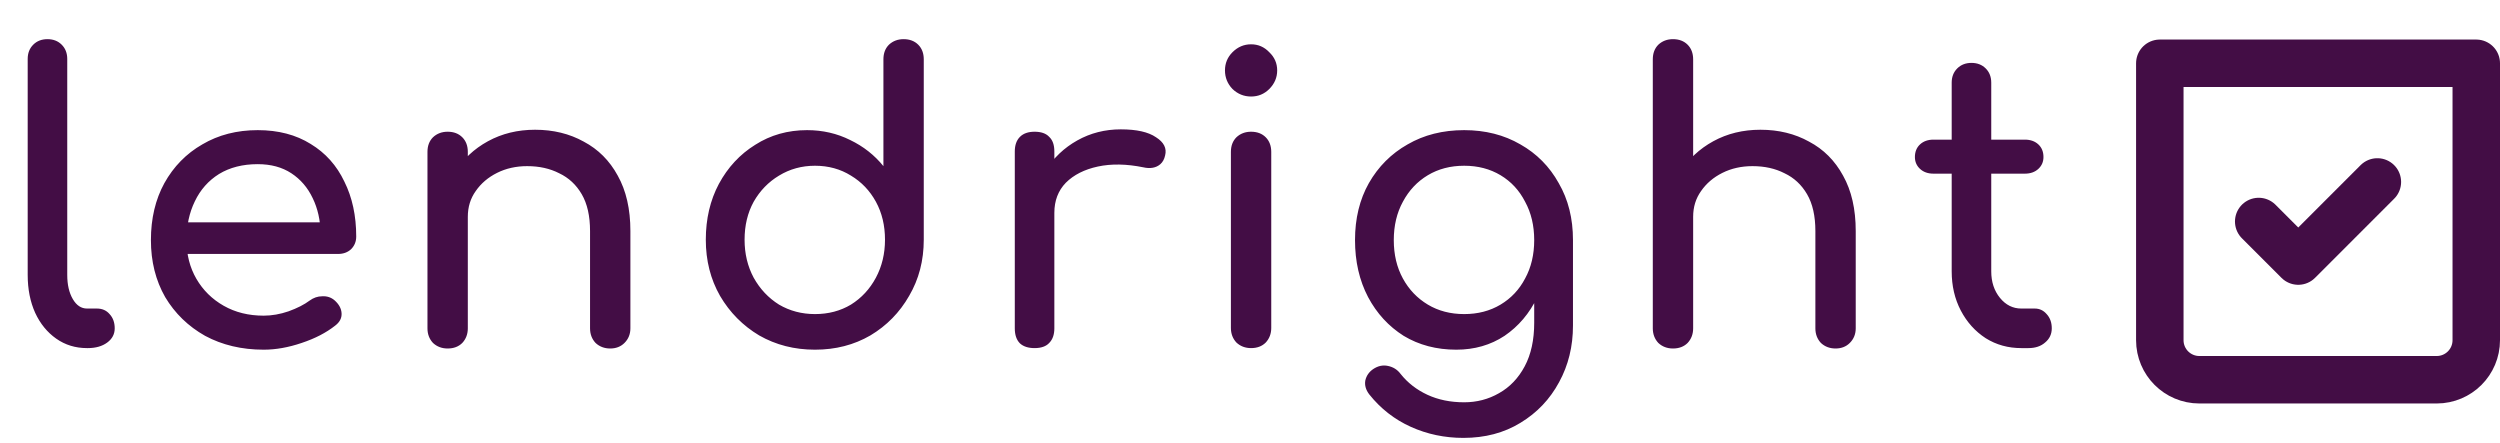 <svg width="158" height="28" viewBox="0 0 158 28" fill="none" xmlns="http://www.w3.org/2000/svg">
<path d="M5.5 22C4.767 22 4.117 21.8 3.55 21.4C2.983 21 2.542 20.458 2.225 19.775C1.908 19.075 1.75 18.275 1.75 17.375V3.725C1.75 3.358 1.867 3.058 2.1 2.825C2.333 2.592 2.633 2.475 3 2.475C3.367 2.475 3.667 2.592 3.9 2.825C4.133 3.058 4.25 3.358 4.25 3.725V17.375C4.25 17.992 4.367 18.5 4.6 18.9C4.833 19.3 5.133 19.5 5.5 19.5H6.125C6.458 19.5 6.725 19.617 6.925 19.85C7.142 20.083 7.25 20.383 7.25 20.75C7.25 21.117 7.092 21.417 6.775 21.65C6.458 21.883 6.05 22 5.55 22H5.5ZM16.663 22.1C15.28 22.1 14.047 21.808 12.963 21.225C11.897 20.625 11.055 19.808 10.438 18.775C9.838 17.725 9.538 16.525 9.538 15.175C9.538 13.808 9.822 12.608 10.388 11.575C10.972 10.525 11.772 9.708 12.788 9.125C13.805 8.525 14.972 8.225 16.288 8.225C17.588 8.225 18.705 8.517 19.638 9.1C20.572 9.667 21.28 10.458 21.763 11.475C22.263 12.475 22.513 13.633 22.513 14.95C22.513 15.267 22.405 15.533 22.188 15.75C21.972 15.95 21.697 16.05 21.363 16.05H11.288V14.05H21.288L20.263 14.75C20.247 13.917 20.08 13.175 19.763 12.525C19.447 11.858 18.997 11.333 18.413 10.95C17.83 10.567 17.122 10.375 16.288 10.375C15.338 10.375 14.522 10.583 13.838 11C13.172 11.417 12.663 11.992 12.313 12.725C11.963 13.442 11.788 14.258 11.788 15.175C11.788 16.092 11.997 16.908 12.413 17.625C12.83 18.342 13.405 18.908 14.138 19.325C14.872 19.742 15.713 19.95 16.663 19.95C17.18 19.95 17.705 19.858 18.238 19.675C18.788 19.475 19.23 19.25 19.563 19C19.813 18.817 20.08 18.725 20.363 18.725C20.663 18.708 20.922 18.792 21.138 18.975C21.422 19.225 21.572 19.5 21.588 19.8C21.605 20.1 21.472 20.358 21.188 20.575C20.622 21.025 19.913 21.392 19.063 21.675C18.23 21.958 17.43 22.1 16.663 22.1ZM38.566 22.025C38.199 22.025 37.891 21.908 37.641 21.675C37.407 21.425 37.291 21.117 37.291 20.75V14.6C37.291 13.65 37.116 12.875 36.766 12.275C36.416 11.675 35.941 11.233 35.341 10.95C34.757 10.65 34.082 10.5 33.316 10.5C32.616 10.5 31.982 10.642 31.416 10.925C30.849 11.208 30.399 11.592 30.066 12.075C29.732 12.542 29.566 13.083 29.566 13.7H27.991C27.991 12.65 28.241 11.717 28.741 10.9C29.257 10.067 29.957 9.408 30.841 8.925C31.724 8.442 32.716 8.2 33.816 8.2C34.966 8.2 35.991 8.45 36.891 8.95C37.807 9.433 38.524 10.15 39.041 11.1C39.574 12.05 39.841 13.217 39.841 14.6V20.75C39.841 21.117 39.716 21.425 39.466 21.675C39.232 21.908 38.932 22.025 38.566 22.025ZM28.291 22.025C27.924 22.025 27.616 21.908 27.366 21.675C27.132 21.425 27.016 21.117 27.016 20.75V9.6C27.016 9.217 27.132 8.908 27.366 8.675C27.616 8.442 27.924 8.325 28.291 8.325C28.674 8.325 28.982 8.442 29.216 8.675C29.449 8.908 29.566 9.217 29.566 9.6V20.75C29.566 21.117 29.449 21.425 29.216 21.675C28.982 21.908 28.674 22.025 28.291 22.025ZM51.507 22.1C50.207 22.1 49.032 21.8 47.982 21.2C46.948 20.583 46.123 19.75 45.507 18.7C44.907 17.65 44.607 16.467 44.607 15.15C44.607 13.833 44.882 12.658 45.432 11.625C45.998 10.575 46.765 9.75 47.732 9.15C48.698 8.533 49.79 8.225 51.007 8.225C51.99 8.225 52.898 8.433 53.732 8.85C54.565 9.25 55.265 9.8 55.832 10.5V3.75C55.832 3.367 55.948 3.058 56.182 2.825C56.432 2.592 56.74 2.475 57.107 2.475C57.49 2.475 57.798 2.592 58.032 2.825C58.265 3.058 58.382 3.367 58.382 3.75V15.15C58.382 16.467 58.073 17.65 57.457 18.7C56.857 19.75 56.04 20.583 55.007 21.2C53.973 21.8 52.807 22.1 51.507 22.1ZM51.507 19.85C52.357 19.85 53.115 19.65 53.782 19.25C54.448 18.833 54.973 18.267 55.357 17.55C55.74 16.833 55.932 16.033 55.932 15.15C55.932 14.25 55.74 13.45 55.357 12.75C54.973 12.05 54.448 11.5 53.782 11.1C53.115 10.683 52.357 10.475 51.507 10.475C50.673 10.475 49.915 10.683 49.232 11.1C48.565 11.5 48.032 12.05 47.632 12.75C47.248 13.45 47.057 14.25 47.057 15.15C47.057 16.033 47.248 16.833 47.632 17.55C48.032 18.267 48.565 18.833 49.232 19.25C49.915 19.65 50.673 19.85 51.507 19.85ZM65.36 13.45C65.36 12.45 65.601 11.558 66.085 10.775C66.585 9.975 67.251 9.342 68.085 8.875C68.918 8.408 69.835 8.175 70.835 8.175C71.835 8.175 72.576 8.342 73.06 8.675C73.56 8.992 73.751 9.375 73.635 9.825C73.585 10.058 73.485 10.242 73.335 10.375C73.201 10.492 73.043 10.567 72.86 10.6C72.676 10.633 72.476 10.625 72.26 10.575C71.193 10.358 70.235 10.342 69.385 10.525C68.535 10.708 67.86 11.05 67.36 11.55C66.876 12.05 66.635 12.683 66.635 13.45H65.36ZM65.385 22C64.985 22 64.676 21.9 64.46 21.7C64.243 21.483 64.135 21.167 64.135 20.75V9.575C64.135 9.175 64.243 8.867 64.46 8.65C64.676 8.433 64.985 8.325 65.385 8.325C65.801 8.325 66.11 8.433 66.31 8.65C66.526 8.85 66.635 9.158 66.635 9.575V20.75C66.635 21.15 66.526 21.458 66.31 21.675C66.11 21.892 65.801 22 65.385 22ZM79.068 22C78.701 22 78.393 21.883 78.143 21.65C77.91 21.4 77.793 21.092 77.793 20.725V9.6C77.793 9.217 77.91 8.908 78.143 8.675C78.393 8.442 78.701 8.325 79.068 8.325C79.451 8.325 79.76 8.442 79.993 8.675C80.226 8.908 80.343 9.217 80.343 9.6V20.725C80.343 21.092 80.226 21.4 79.993 21.65C79.76 21.883 79.451 22 79.068 22ZM79.068 6.1C78.618 6.1 78.226 5.942 77.893 5.625C77.576 5.292 77.418 4.9 77.418 4.45C77.418 4 77.576 3.617 77.893 3.3C78.226 2.967 78.618 2.8 79.068 2.8C79.518 2.8 79.901 2.967 80.218 3.3C80.551 3.617 80.718 4 80.718 4.45C80.718 4.9 80.551 5.292 80.218 5.625C79.901 5.942 79.518 6.1 79.068 6.1ZM92.037 22.1C90.787 22.1 89.679 21.808 88.712 21.225C87.762 20.625 87.012 19.808 86.462 18.775C85.912 17.725 85.637 16.525 85.637 15.175C85.637 13.808 85.929 12.608 86.512 11.575C87.112 10.525 87.929 9.708 88.962 9.125C89.995 8.525 91.187 8.225 92.537 8.225C93.87 8.225 95.054 8.525 96.087 9.125C97.12 9.708 97.929 10.525 98.512 11.575C99.112 12.608 99.412 13.808 99.412 15.175H97.937C97.937 16.525 97.679 17.725 97.162 18.775C96.662 19.808 95.97 20.625 95.087 21.225C94.204 21.808 93.187 22.1 92.037 22.1ZM92.487 27.675C91.304 27.675 90.195 27.442 89.162 26.975C88.129 26.508 87.254 25.825 86.537 24.925C86.32 24.642 86.237 24.35 86.287 24.05C86.354 23.75 86.52 23.508 86.787 23.325C87.087 23.125 87.395 23.058 87.712 23.125C88.045 23.192 88.312 23.358 88.512 23.625C88.962 24.192 89.529 24.633 90.212 24.95C90.895 25.267 91.67 25.425 92.537 25.425C93.337 25.425 94.07 25.233 94.737 24.85C95.42 24.467 95.962 23.9 96.362 23.15C96.762 22.4 96.962 21.483 96.962 20.4V16.85L97.787 14.65L99.412 15.175V20.575C99.412 21.892 99.12 23.083 98.537 24.15C97.954 25.233 97.137 26.092 96.087 26.725C95.054 27.358 93.854 27.675 92.487 27.675ZM92.537 19.85C93.404 19.85 94.17 19.65 94.837 19.25C95.504 18.85 96.02 18.3 96.387 17.6C96.77 16.9 96.962 16.092 96.962 15.175C96.962 14.258 96.77 13.45 96.387 12.75C96.02 12.033 95.504 11.475 94.837 11.075C94.17 10.675 93.404 10.475 92.537 10.475C91.67 10.475 90.904 10.675 90.237 11.075C89.57 11.475 89.045 12.033 88.662 12.75C88.279 13.45 88.087 14.258 88.087 15.175C88.087 16.092 88.279 16.9 88.662 17.6C89.045 18.3 89.57 18.85 90.237 19.25C90.904 19.65 91.67 19.85 92.537 19.85ZM105.732 17.025C105.365 17.025 105.057 16.908 104.807 16.675C104.574 16.425 104.457 16.117 104.457 15.75V3.75C104.457 3.367 104.574 3.058 104.807 2.825C105.057 2.592 105.365 2.475 105.732 2.475C106.115 2.475 106.424 2.592 106.657 2.825C106.89 3.058 107.007 3.367 107.007 3.75V15.75C107.007 16.117 106.89 16.425 106.657 16.675C106.424 16.908 106.115 17.025 105.732 17.025ZM116.007 22.025C115.64 22.025 115.332 21.908 115.082 21.675C114.849 21.425 114.732 21.117 114.732 20.75V14.6C114.732 13.65 114.557 12.875 114.207 12.275C113.857 11.675 113.382 11.233 112.782 10.95C112.199 10.65 111.524 10.5 110.757 10.5C110.057 10.5 109.424 10.642 108.857 10.925C108.29 11.208 107.84 11.592 107.507 12.075C107.174 12.542 107.007 13.083 107.007 13.7H105.432C105.432 12.65 105.682 11.717 106.182 10.9C106.699 10.067 107.399 9.408 108.282 8.925C109.165 8.442 110.157 8.2 111.257 8.2C112.407 8.2 113.432 8.45 114.332 8.95C115.249 9.433 115.965 10.15 116.482 11.1C117.015 12.05 117.282 13.217 117.282 14.6V20.75C117.282 21.117 117.157 21.425 116.907 21.675C116.674 21.908 116.374 22.025 116.007 22.025ZM105.732 22.025C105.365 22.025 105.057 21.908 104.807 21.675C104.574 21.425 104.457 21.117 104.457 20.75V9.6C104.457 9.217 104.574 8.908 104.807 8.675C105.057 8.442 105.365 8.325 105.732 8.325C106.115 8.325 106.424 8.442 106.657 8.675C106.89 8.908 107.007 9.217 107.007 9.6V20.75C107.007 21.117 106.89 21.425 106.657 21.675C106.424 21.908 106.115 22.025 105.732 22.025ZM127.747 22C126.914 22 126.164 21.792 125.497 21.375C124.831 20.942 124.306 20.358 123.922 19.625C123.539 18.892 123.347 18.067 123.347 17.15V5.225C123.347 4.858 123.464 4.558 123.697 4.325C123.931 4.092 124.231 3.975 124.597 3.975C124.964 3.975 125.264 4.092 125.497 4.325C125.731 4.558 125.847 4.858 125.847 5.225V17.15C125.847 17.817 126.031 18.375 126.397 18.825C126.764 19.275 127.214 19.5 127.747 19.5H128.597C128.897 19.5 129.147 19.617 129.347 19.85C129.564 20.083 129.672 20.383 129.672 20.75C129.672 21.117 129.531 21.417 129.247 21.65C128.981 21.883 128.631 22 128.197 22H127.747ZM122.197 10.975C121.847 10.975 121.564 10.875 121.347 10.675C121.131 10.475 121.022 10.225 121.022 9.925C121.022 9.592 121.131 9.325 121.347 9.125C121.564 8.925 121.847 8.825 122.197 8.825H127.972C128.322 8.825 128.606 8.925 128.822 9.125C129.039 9.325 129.147 9.592 129.147 9.925C129.147 10.225 129.039 10.475 128.822 10.675C128.606 10.875 128.322 10.975 127.972 10.975H122.197Z" fill="#430d45"/>
<path d="M150.25 11.499L145.25 16.499L142.75 13.999M136.5 4H156.5V21.5C156.5 22.881 155.381 24 154 24H139C137.619 24 136.5 22.881 136.5 21.5V4Z" stroke="#430d45" stroke-width="3" stroke-linecap="round" stroke-linejoin="round"/>
</svg>
